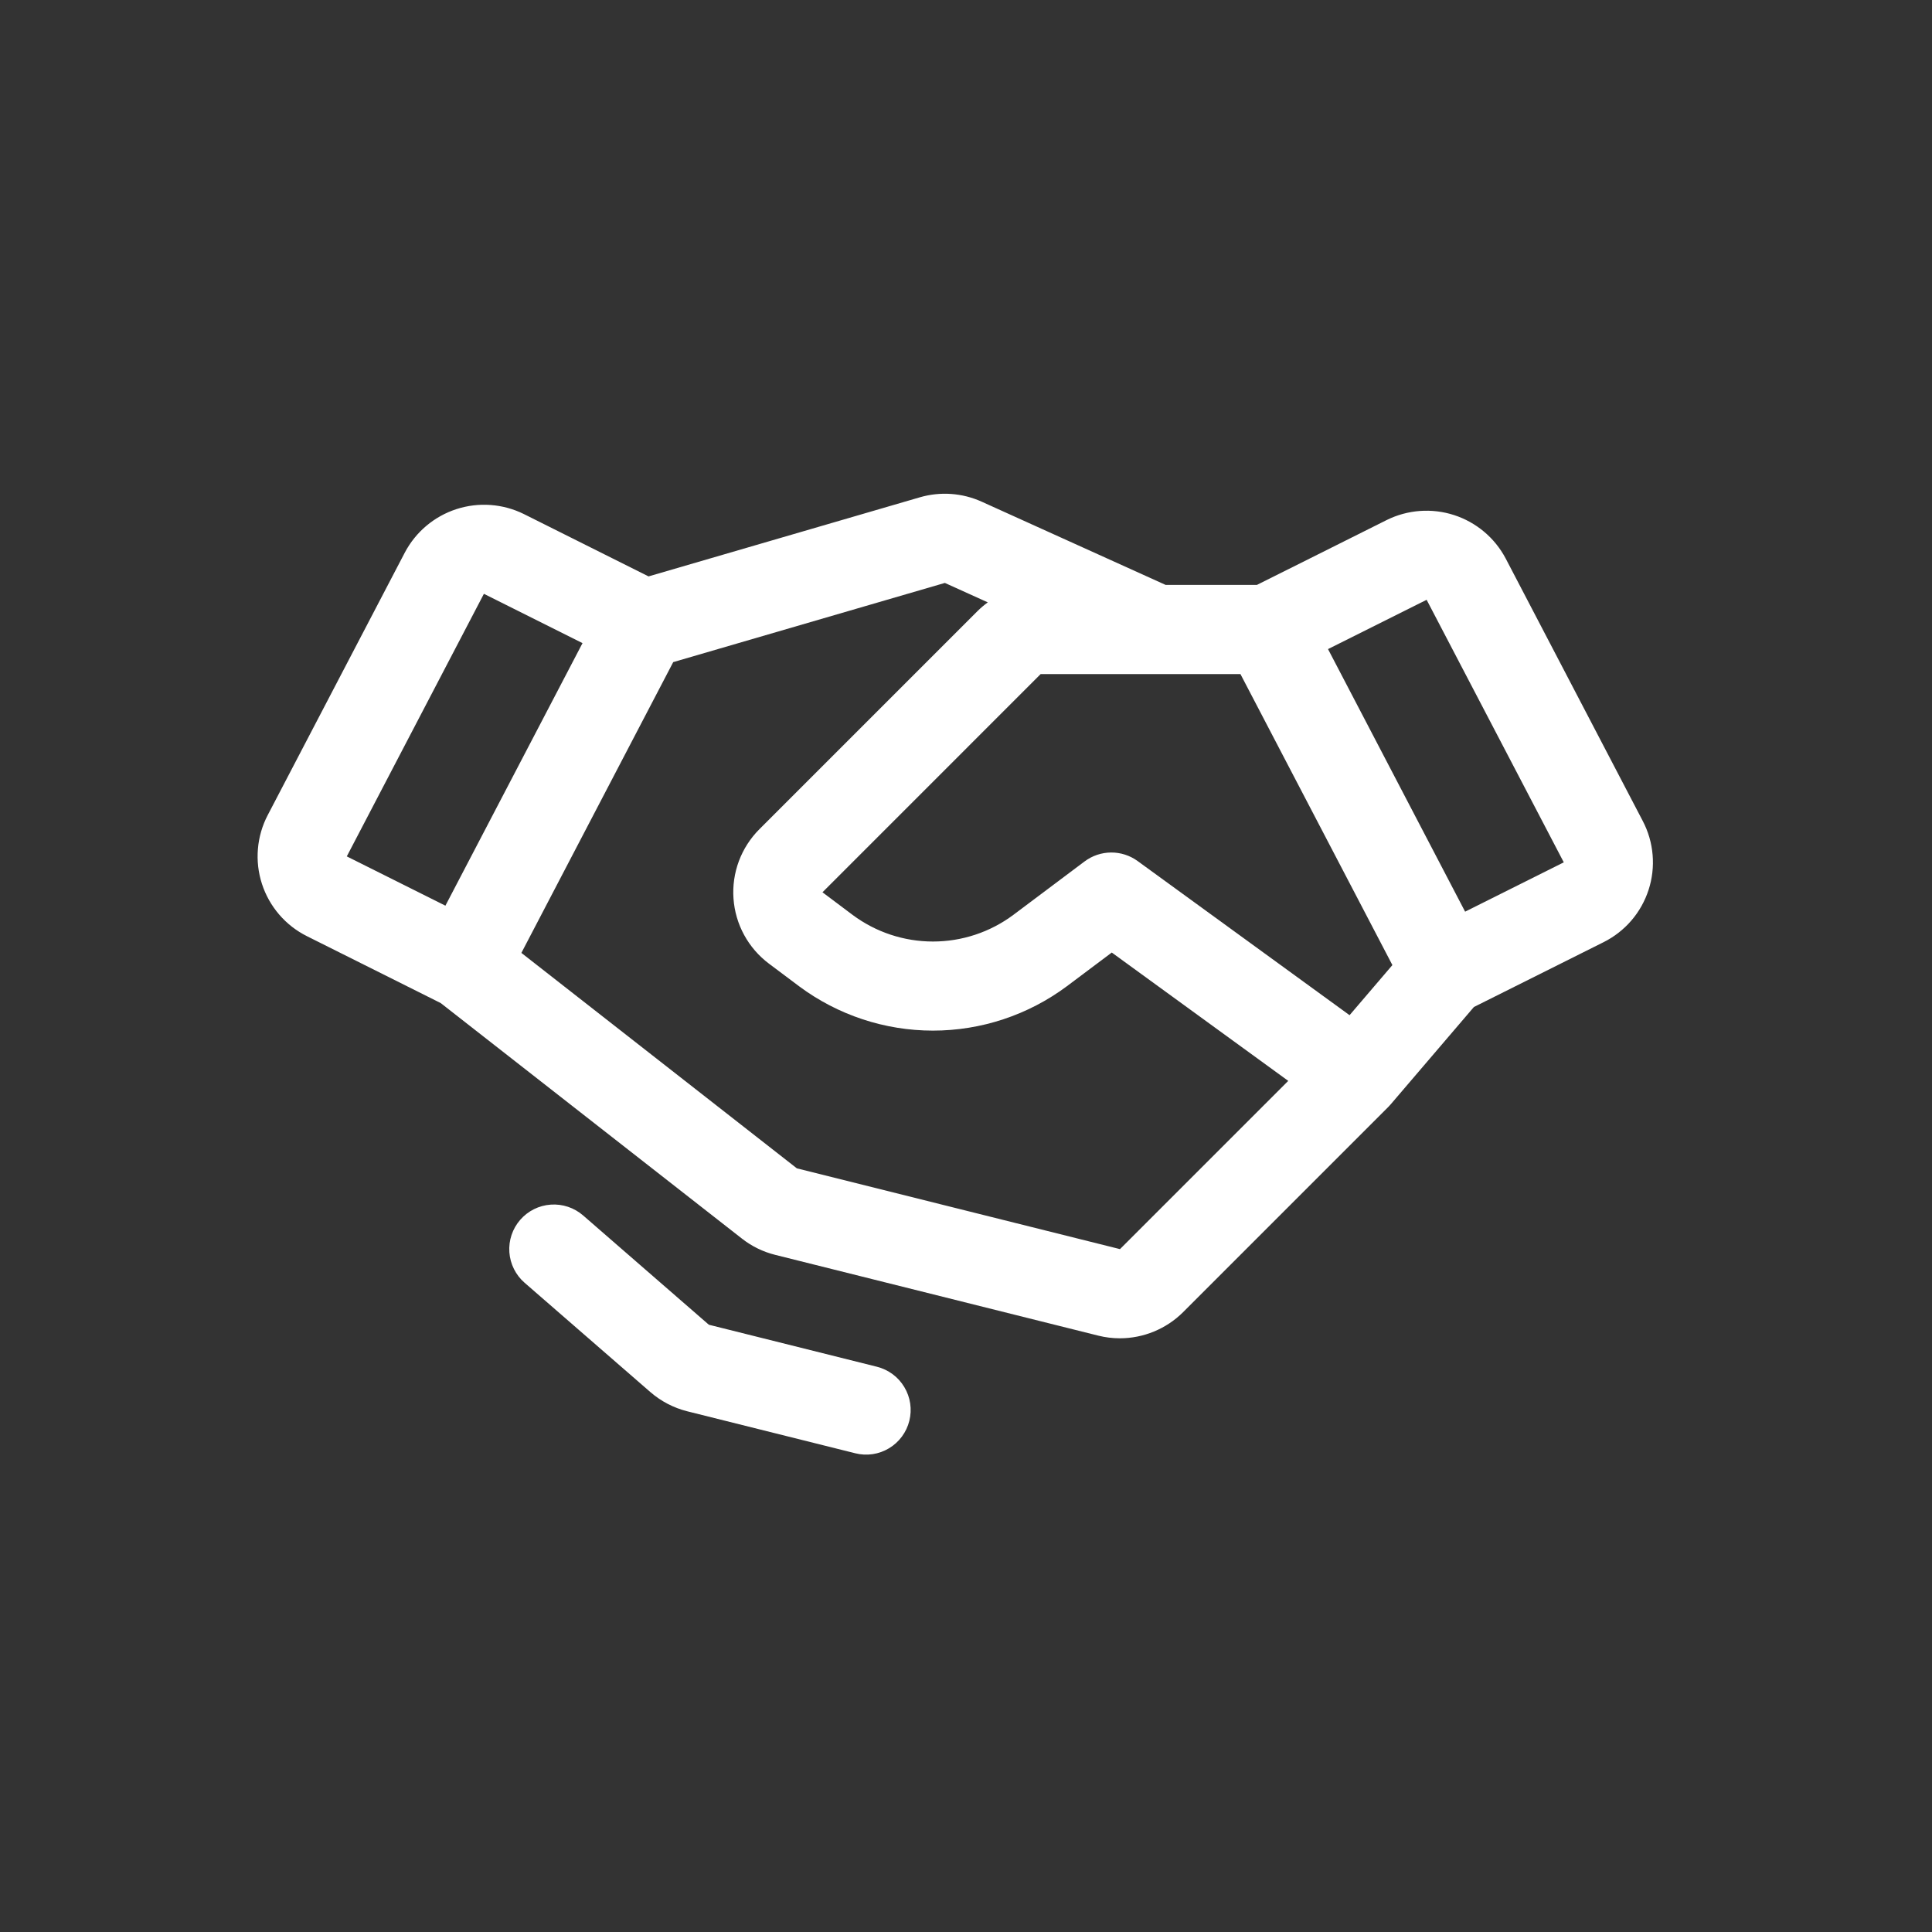 <svg width="90" height="90" viewBox="0 0 90 90" fill="none" xmlns="http://www.w3.org/2000/svg">
<rect x="0" y="0" width="90" height="90" fill="#333333" stroke="none"/>
<path d="M76.528 38.248L70.141 26.017C69.633 25.055 68.77 24.329 67.735 23.994C66.7 23.659 65.575 23.742 64.6 24.224L58.553 27.247H54.298L45.728 23.369C44.824 22.961 43.804 22.889 42.852 23.166L30.212 26.851L24.401 23.945C23.425 23.464 22.3 23.381 21.265 23.716C20.23 24.051 19.367 24.777 18.859 25.739L12.472 37.97C12.216 38.459 12.061 38.995 12.015 39.544C11.968 40.094 12.032 40.648 12.202 41.173C12.372 41.698 12.645 42.184 13.004 42.602C13.364 43.021 13.803 43.363 14.297 43.61L20.53 46.727L34.562 57.699C35.02 58.058 35.548 58.316 36.114 58.457L51.165 62.22C51.492 62.301 51.827 62.343 52.164 62.343C53.269 62.343 54.328 61.906 55.112 61.127L64.668 51.57C64.678 51.56 64.688 51.549 64.698 51.539C64.71 51.525 64.723 51.511 64.736 51.497C64.75 51.482 64.765 51.467 64.778 51.451L68.66 46.91L74.703 43.889C75.197 43.642 75.636 43.299 75.996 42.881C76.356 42.462 76.628 41.976 76.798 41.451C76.968 40.926 77.032 40.373 76.985 39.823C76.939 39.273 76.784 38.738 76.528 38.248ZM62.868 47.291L52.994 40.11C52.635 39.849 52.201 39.71 51.757 39.713C51.312 39.716 50.881 39.862 50.525 40.128L47.201 42.622C46.12 43.426 44.809 43.86 43.461 43.86C42.114 43.86 40.802 43.426 39.721 42.622L38.314 41.566L48.477 31.402H53.839C53.842 31.402 53.845 31.403 53.848 31.403L53.855 31.402H57.785L64.863 44.957L62.868 47.291ZM22.542 27.662L27.136 29.959L20.749 42.19L16.155 39.894L22.542 27.662ZM52.173 58.189L37.121 54.426L24.288 44.39L31.361 30.844L44.015 27.155L46.015 28.06C45.846 28.183 45.687 28.318 45.539 28.464L35.375 38.628C34.954 39.049 34.629 39.555 34.42 40.113C34.212 40.671 34.127 41.267 34.169 41.86C34.211 42.454 34.38 43.032 34.665 43.555C34.95 44.077 35.344 44.533 35.82 44.89L37.228 45.946C39.03 47.286 41.215 48.01 43.461 48.01C45.707 48.01 47.892 47.286 49.694 45.946L51.791 44.373L60.011 50.351L52.173 58.189ZM72.845 40.172L68.251 42.469L61.864 30.237L66.458 27.941L72.847 40.171L72.845 40.172ZM42.36 66.188C42.294 66.453 42.177 66.702 42.014 66.921C41.852 67.141 41.648 67.326 41.414 67.466C41.18 67.607 40.921 67.7 40.651 67.74C40.381 67.78 40.105 67.766 39.841 67.699L32.013 65.743C31.378 65.583 30.789 65.276 30.295 64.847L24.438 59.756C24.022 59.395 23.767 58.883 23.728 58.333C23.69 57.784 23.871 57.241 24.233 56.825C24.594 56.409 25.106 56.154 25.656 56.116C26.206 56.077 26.748 56.259 27.164 56.62L33.021 61.711L40.849 63.668C41.113 63.734 41.362 63.852 41.582 64.014C41.801 64.177 41.986 64.381 42.126 64.615C42.267 64.849 42.36 65.108 42.4 65.378C42.44 65.648 42.426 65.923 42.36 66.188Z" fill="white"/>
</svg>
